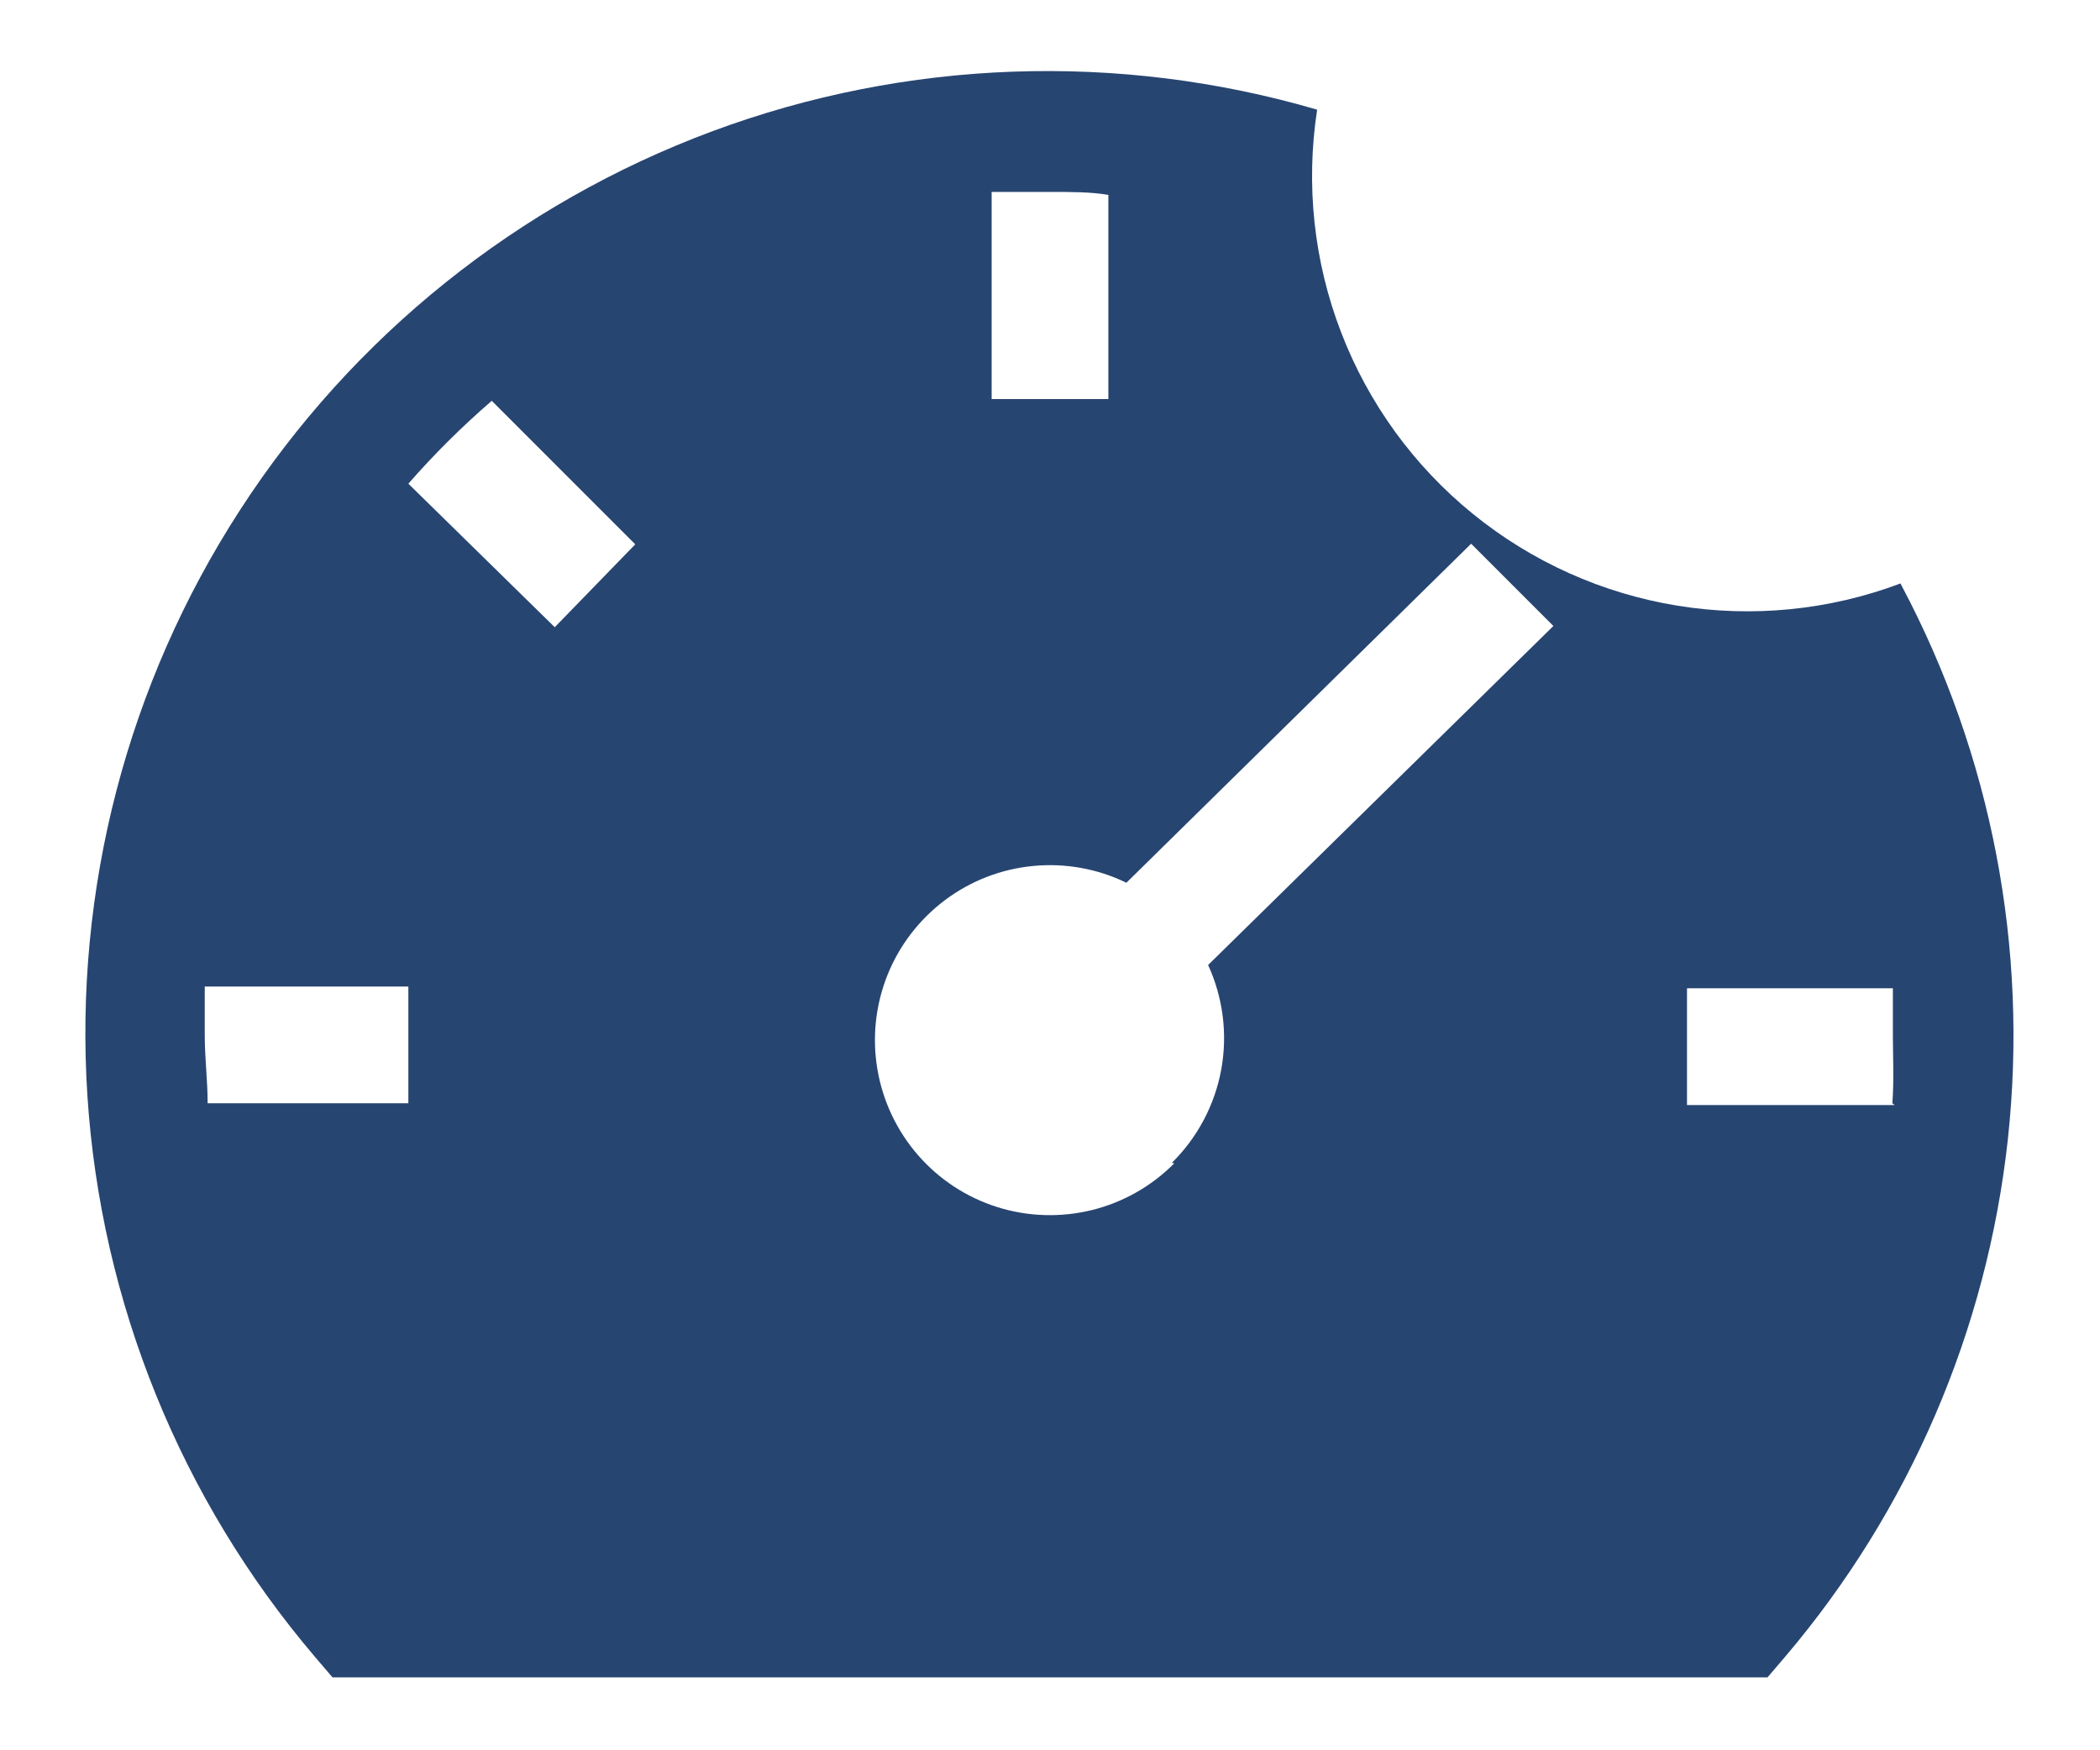 <svg width="24" height="20" viewBox="0 0 24 20" fill="#274571" xmlns="http://www.w3.org/2000/svg">
<path d="M21.72 6.667C20.907 6.973 20.028 7.06 19.171 6.921C18.314 6.782 17.508 6.42 16.834 5.873C16.159 5.325 15.64 4.611 15.328 3.8C15.015 2.99 14.921 2.112 15.053 1.253C12.782 0.59 10.358 0.676 8.14 1.5C5.922 2.325 4.029 3.842 2.743 5.828C1.456 7.814 0.845 10.162 0.999 12.523C1.154 14.884 2.066 17.132 3.6 18.933L3.8 19.167H20.2L20.4 18.933C21.822 17.261 22.709 15.2 22.947 13.018C23.184 10.836 22.762 8.633 21.733 6.693L21.72 6.667ZM11.333 2.193H12C12.247 2.193 12.467 2.193 12.667 2.227V4.56H11.333V2.193ZM4.667 12.607H2.373C2.373 12.347 2.34 12.093 2.34 11.827V11.273H4.667V12.607ZM6.34 7.167L4.667 5.527C4.962 5.189 5.281 4.873 5.62 4.58L7.26 6.22L6.34 7.167ZM13.42 13.293C13.161 13.555 12.835 13.739 12.479 13.827C12.122 13.915 11.747 13.903 11.397 13.793C11.046 13.682 10.733 13.477 10.492 13.2C10.25 12.922 10.09 12.584 10.028 12.222C9.966 11.859 10.005 11.487 10.141 11.145C10.277 10.804 10.505 10.507 10.799 10.286C11.093 10.065 11.442 9.93 11.808 9.895C12.174 9.86 12.543 9.926 12.873 10.087L16.813 6.213L17.753 7.153L13.807 11.027C13.978 11.4 14.031 11.818 13.957 12.222C13.883 12.626 13.686 12.998 13.393 13.287L13.42 13.293ZM21.653 12.627H19.28V11.293H21.633V11.847C21.633 12.033 21.647 12.347 21.627 12.607L21.653 12.627Z" fill="#274571"/>
</svg>
